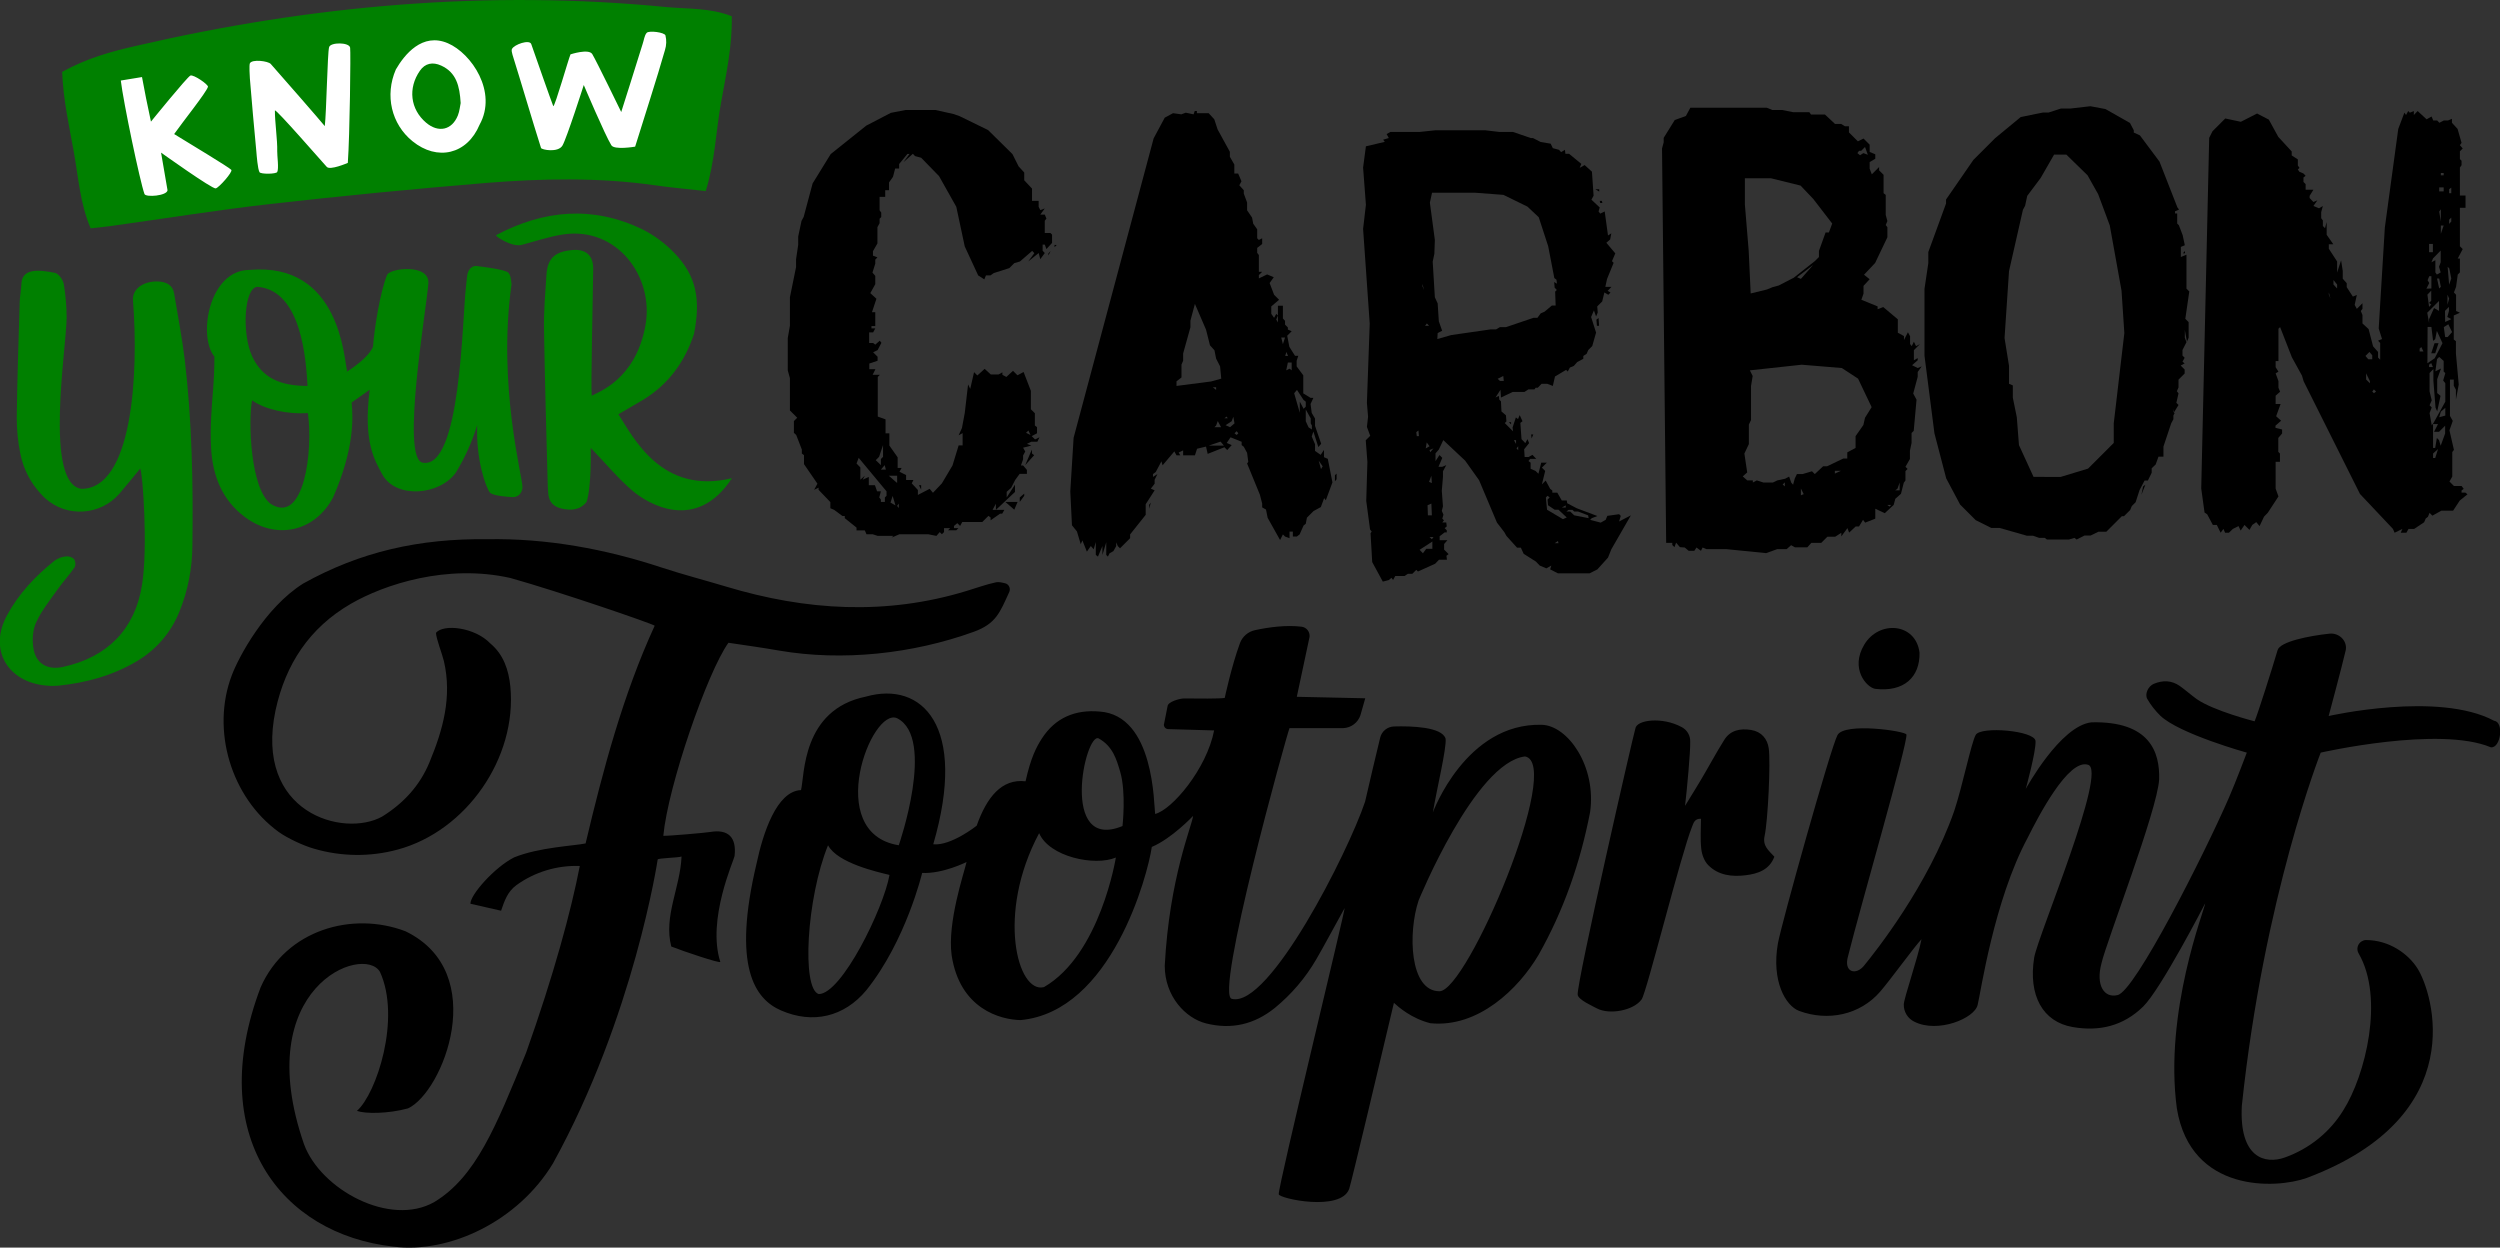 <?xml version="1.0" encoding="utf-8"?>
<!-- Generator: Adobe Illustrator 23.0.6, SVG Export Plug-In . SVG Version: 6.00 Build 0)  -->
<svg version="1.1" id="Layer_1" xmlns="http://www.w3.org/2000/svg" xmlns:xlink="http://www.w3.org/1999/xlink" x="0px" y="0px"
	 viewBox="0 0 1508.7 752.9" style="enable-background:new 0 0 1508.7 752.9;" xml:space="preserve">
<rect x="0" y="0" width="1508.7" height="752.9" fill="#333333" stroke="none"/>
<style type="text/css">
	.st0{fill:#FFFFFF;}
	.st1{fill:#008000;}
</style>
<path class="st0" d="M43.5,47c14.7-7.2,29.2-10.6,43.7-13.6c102.3-20.9,205.7-29.2,310.5-20c12.3,1.1,25,0.3,37.9,4.7
	c0.4,15.3-3.3,30.2-6.3,45c-3.1,14.8-3.5,30.3-8.9,45.7c-10.6-1.1-20.6-1.8-30.5-3.1c-32.7-4.1-65.4-3.4-98.1-1.1
	c-42.2,3.1-84.3,6.7-126.3,10.9c-30.7,3.1-61.3,7.5-92,11.3c-4.1,0.5-8.2,0.9-13.2,1.4c-6.2-12.9-7.2-26.6-9.9-39.9
	C47.6,74.9,44.2,61.6,43.5,47z"/>
<title>KNOW-YOUR-CARBON-FOOTPRINT_colour</title>
<path d="M811.4,548.1c-3.6,6.4-13.3,24.5-17.1,30.9c-6.5,11.2-15,21.1-25,29.3c-12.2,9.8-25.9,13.2-41.5,9.3
	c-12.3-3.1-24.9-16.3-24.9-34.8c2.8-53.2,16.5-84.5,17.1-90.4c0,0-12.8,13.6-24.9,18.7c-2.4,16.7-24.2,99.4-79.2,104.5
	c-12.1-0.2-36.7-6.7-41.6-39.1c-2.7-19.8,7.5-49.7,9-56.3c0,0-14.3,7.2-26.8,6.6c0,0-9.7,40.9-33.7,70.8
	c-13.4,16.1-32.3,20.5-51.4,12.2c-16-6.9-29.6-26.6-14.8-88.8c3.8-17.9,12-43.6,26.8-44.2c2.2-8.7,0.4-48.5,39.1-56.4
	c33.8-9.6,61.6,17.5,40.7,89.1c10.7,1.1,26.2-11.2,26.2-11.2c6.1-17.2,15.1-28.5,29.5-26.8c3.2-14.4,6.6-20.8,9.9-25.9
	c8.1-12.5,20.1-17.5,34.8-16.2c33.1,2.3,32.7,56.2,33.5,61.8c10.2-2.5,31.1-27.2,35.6-50.4l-27.7-0.8c-1.5,0-2.7-1.3-2.6-2.8
	c0-0.1,0-0.3,0.1-0.4l2.1-10.6c0.2-2.7,7.3-4.7,10-4.7c8.5,0.1,21,0.2,24.5-0.3c0,0,4-18.9,9.2-33.1c1.5-4,4.9-6.9,9-7.8
	c8.8-1.9,19-3.2,28.2-2.1c3,0.4,5.1,3.1,4.8,6.1c0,0.2,0,0.3-0.1,0.5l-7.6,35.7l41.3,0.9l-2.9,10.2c-1.5,4.5-5.6,7.6-10.3,7.8h-32.5
	c-1.3,2.6-45.8,162.6-34.7,163.4c22.5,5.5,70-88.3,80.3-119c2.6-11.6,6.7-28.5,9.1-38.6c0.9-3.9,4.4-6.7,8.4-6.8
	c10.3-0.3,29,0.2,31.1,7.4c0.6,6-5.2,29.7-7.7,44.5c0,0,19.8-54.1,65.7-52.9c15.8,0.4,33.1,25.1,29.2,52.7
	c-5.9,30.4-15.9,59.3-31.2,86.3c-12,20.3-36.3,44-65.2,41.1c-11.3-2.8-19.3-9.8-22-12.3c-8.1,34.2-25.6,108.2-27,112.3
	c-5.1,13.9-42.4,5.8-42.5,3.2C771.2,716.2,812.7,545.9,811.4,548.1z M868.7,598.2c16.7,0.1,75-137.6,51.6-141.7
	c-30.2,3.7-64.2,86.9-64.2,86.9C849.6,562.9,850.6,598.2,868.7,598.2L868.7,598.2z M627.1,502.8c-26,48.6-13,97.1,2.9,92.9
	c34-19.6,43.4-78.2,43.4-78.2C660.7,522.9,633.2,517.1,627.1,502.8z M494.1,599.9c13.8,0,39.1-51.6,42.7-71.9
	c-7-1.7-31.4-7.1-37.1-17.9C486.7,542.1,483.7,596.8,494.1,599.9z M541.5,433.5c-15.5-7.5-44.9,69.3,0.9,76.6
	C542.4,510.1,564.8,445.5,541.5,433.5z M663,445.6c-8.2-3.7-23.7,68.7,14.4,52.9c0,0,2.3-20.2-1.4-32.8
	C673.8,458.3,671.6,450.4,663,445.6L663,445.6z"/>
<path d="M411.3,516.9c-2.3,0.8-14.1,0.9-14.4,1.8c0,0-14.2,94.6-63.2,183.4c-21,34.7-62.1,54.5-96.3,50.2
	c-67.9-7.5-114-67.1-80.1-156.5c15.4-34.8,55.4-46,87.4-33.8c51.5,24.9,22.5,97.3,1.5,106.9c-12.2,3.3-25.8,3.3-30.8,1.5
	c11.9-10.5,26.7-56,13.9-83.9c-9.9-16.9-78.7,9.2-45.8,104.1c10.1,27.3,51.9,50,78.6,34.8c25-15.1,37.2-45.4,55.4-90.1
	c16.7-47,27.1-85.4,32.4-112.7c-13.7-0.5-27.2,3.6-38.3,11.6c-5.3,3.9-7.2,9.5-9.2,15.4l-18.5-4.2c-0.2-5.3,14.5-22,26.4-28
	c15.1-6.1,35.8-6.9,43.1-8.4c10.5-44.4,22.6-89.8,41.7-131.4c-1.9-1.4-57.5-20.5-87.1-28.8c-38.3-8.6-76.1,3.9-96.3,15.6
	c-25,14.5-39.4,36.5-45.4,64.2c-13.1,62,41,77.1,64.3,64.2c12.9-8,22.8-18.7,28.6-32.8c8.1-19.5,13.7-39.4,8.7-61
	c-1.1-4.6-4.6-13.3-4.8-17.1c4.5-5.5,23.4-3.4,32.8,6.4c7.9,6.6,11.1,15.9,12.1,26.1c4.1,42.9-26.5,87.1-68,98.3
	c-16.5,4.5-33.9,4.3-50.4-0.5c-6.4-1.8-16.1-6.3-21.5-10.2c-28.7-20.9-40.8-61.4-28.2-94.5c4.1-10.9,19.9-40.7,43-55.3
	c34.5-19.3,70.3-27.3,111.2-26.8c35.7-0.6,71,5.8,105.2,17.1c12.8,4.2,25.9,7.6,38.9,11.5c48.1,14.5,96.5,17.5,145.2,2.6
	c5.9-1.8,11.7-3.9,17.7-5.2c1.6-0.3,3.4,0.1,5.5,0.6c2,0.5,3.2,2.6,2.7,4.6c-0.1,0.2-0.1,0.4-0.2,0.6c-5.7,12.5-8,19.2-21.5,24.1
	c-36.8,13.3-79.2,17.9-117.5,11.3c-10.2-1.8-20.5-3.2-30.5-4.7c-12.7,17.7-36.5,86.5-39.3,116.5c3.4,0.1,25.2-1.8,28.2-2.3
	c11-1.9,16.1,3.2,14.8,14.5c-0.3,2.4-16.8,38.3-8.6,63.9c-0.2,1-22.3-6.4-29.6-9.3C400.4,552.8,410.5,535.8,411.3,516.9z"/>
<path d="M1125.2,582.4c6.6-8.1,38.3-47.9,54.1-92.9c5-15,10.3-41.2,13-46c3-5.4,35.7-2.6,36.1,3.7c0.4,6.1-5.9,28.9-5.9,28.9
	s20.8-38.2,39.7-40.2c35.2-0.8,41.3,18,40.8,34.5c-1.1,18.7-32,98.4-34.8,110.9c-3.6,13.4,1.7,21.2,9.7,19.2
	c10.4-2,52.5-85.3,67.2-119.1c4.1-9.4,10.8-27.2,10.8-27.2s-40.7-11.3-52.2-22.3c-3-3-5.7-6.3-7.8-10c-1.8-3,0.5-7.8,3.8-9.2
	c5.5-2.3,10.8-2.2,15.8,1.3c3.5,2.5,6.7,5.4,10.2,7.9c10.2,7.1,34.9,13.4,34.9,13.4c1.6-3.5,10.8-32.4,13.9-43
	c1.5-5.1,19-8.6,31.3-9.9c5.5-0.6,10.5,3.9,9.9,9.4c0,0.3-0.1,0.7-0.2,1c-2.2,9.5-10.2,39.3-10.2,39.3s66.3-15.1,99.9,2.9
	c6,0.7,4,16.6-2,16c-31.1-13.1-102.7,3.2-102.7,3.2s-34.3,86.9-47.6,213.1c-1.7,31.5,14,35.5,26,31.2c14.6-5.2,27.1-15.2,35.2-28.4
	c13.4-21.1,24.9-67.8,9.3-94.7c-1.5-2.5-0.7-5.8,1.8-7.3c0.8-0.5,1.7-0.8,2.6-0.8c14,0,25.6,8.3,31.2,17.3
	c9,14.2,33.1,88.8-67,126.3c-18.5,6.6-69.9,9.1-78.3-41.9c-7.9-58.4,16.8-120.2,17.1-123.9c0,0-26.8,52-37.5,62.4
	c-12,11.7-26.4,15.1-42.5,12.3c-18-3.1-26.9-19-23.2-42c2.5-13.8,44.7-113.5,32.4-116.3c-11.9-3.7-30.1,31.6-36.3,44
	c-20.5,38.1-28.5,94.3-30.2,100.8c-1.7,8.3-24.1,17.4-38.2,10.3c-4-1.9-6.5-6-6.4-10.4c0-3.6,8.4-27.7,10.7-39.4
	c-4.1,4.2-18.6,24.3-25,31.7c-12.2,14-31.4,18-48.8,11.6c-8.3-3.1-16.8-18.1-12.9-40.6c2-11.5,31.9-118.4,36-125.9
	c4.3-7.8,41.3-2.4,41.6-0.3c0.8,5.4-27.8,103.8-35.2,133.6C1112.3,587,1120.3,588.9,1125.2,582.4z"/>
<path class="st1" d="M37.5,43.4C52.6,35,67.5,31,82.5,27.6C187.9,3.2,294.5-6.3,402.5,4.3c12.7,1.2,25.8,0.3,39.1,5.5
	c0.4,17.7-3.4,35.1-6.5,52.3s-3.6,35.2-9.2,53.2c-10.9-1.2-21.2-2.1-31.5-3.6c-33.7-4.7-67.4-4-101.1-1.3
	c-43.5,3.6-86.9,7.8-130.2,12.7c-31.7,3.6-63.2,8.7-94.8,13.1c-4.2,0.6-8.4,1-13.6,1.6c-6.4-15-7.4-30.9-10.2-46.4
	C41.7,75.9,38.2,60.4,37.5,43.4z M333.9,64.1c-1.3-3.2-10.7-30-13.3-37.5c-1.1-3-10.3,0.3-11.6,2.9c-0.5,0.9,0,2.4,0.3,3.6
	c5.3,16.9,11.8,39.2,17.2,56.2c0.4,1.1,10.2,3,12.9-1.4c2.5-4.1,12.9-36.6,12.9-36.6s12.8,30.2,16.6,36.3c1.7,3.1,14.4,0.9,14.4,0.9
	c4.9-15.8,13.5-42.4,18-58.3c0.9-2.9,1-5.9,0.3-8.8c-0.5-1.9-9.9-3.1-11.3-1.6s-1.7,4.5-2.5,6.8c-3.2,10.5-12.9,41-12.9,41
	s-15.2-31.3-17.5-35c-2.2-3.4-13.1,0.2-13.1,0.2C343.1,35.4,335,64,333.9,64.1L333.9,64.1z M165.9,66.6c1.2-0.3,27.9,30.4,31.2,34
	c1.8,2.5,12.8-2.3,12.8-2.3c1.2-16.5,1.8-67.1,1.4-69.5c-0.5-3.4-12-3.4-12.7-0.3C197.6,32,197,68,196,76.1
	c-3.6-4.4-24.9-28.8-32.6-37.5c-1.6-1.8-11.3-3-12.6-0.4c-0.5,1-0.1,8,0,9.2c1.2,14.7,2.5,29.4,3.9,44c0.2,2.4,0.8,10.5,1.9,12.5
	c0.7,1.3,10,1.2,10.7-0.1c1.1-2-0.1-10.1,0-12.5C167.5,84.7,165.8,73.2,165.9,66.6L165.9,66.6z M85.7,46.5l-12.8,2.1
	c1.5,12.8,11.6,61.1,14.3,68.5c0.8,2.1,13.6,1.1,13.9-2.3l-3.9-22.7c0,0,30.9,22.1,33,21.6c2-0.5,10.4-10,9.4-11.2
	c-1.6-1.7-24.6-15.5-34.5-21.6c5.2-7.4,19.4-25.1,20.4-28.5c0.4-1.3-8.7-7.6-10.6-6.8c-2,0.9-23.8,27.8-23.8,27.8
	C88.9,63.2,87.2,54.8,85.7,46.5L85.7,46.5z M270.3,26.1c-15.5-6.7-26.3,7-31.4,15.8c-6.8,15.6-2.7,33,10,43.3c15,12.2,33,8,40.5-9.9
	C300.4,55.5,284.5,32.2,270.3,26.1L270.3,26.1z"/>
<path class="st1" d="M223.1,235.2l-10.9,7.7c1,10.1,1.4,28.5-11.2,57.3c-11,20.7-34.2,25.9-53.1,11.9
	c-13.9-10.3-19.6-25.1-20.5-41.6c-0.7-12.2,0.3-24.5,1.3-36.8c0.7-8.6,0.7-18.5,0.7-18.5c-10.1-12.3-3.3-52.1,21-52.3
	c55.3-5,57.2,54.7,59.1,61.1c-4.7,3.2,12.2-6.5,15.6-14.7c0.8-11.1,4.3-33.1,8.5-43.4c1.7-4.1,25.8-7,24.9,5.2
	c-1.2,15.9-16.7,105.4-3.5,108.1c23.2,4.5,23.9-87.1,26.2-106c0.3-2.4,0.4-4.9,0.8-7.3c0.6-3.4,2.9-5.9,6.2-5.3
	c2.7,0.4,16.8,2,18.6,4c1.5,1.6,1.6,4.5,1.9,7c-8.6,61.2,6.9,117,6.6,122.5c-0.2,3.4-2.5,6-5.9,5.9c-2.8-0.1-12-0.8-13.7-2.7
	c-2.3-2.6-8.6-19.8-7.7-40.8c-3.1,10.1-7.4,19.7-12.9,28.7c-9.8,13.8-36.2,16-44.4,1.1C226.1,277.7,219.1,266.9,223.1,235.2z
	 M185.8,249.3c-12.1,0.8-25.7-2.1-33.7-7.7c-2.3,12.3-1.1,53.3,11.3,62.5C183.7,317,189,271.5,185.8,249.3z M155.5,173.1
	c-8.2,0-9.7,28.2-3.3,42c6.1,13.1,17.1,17.8,33.4,17.8C184.7,217.8,182.2,175.3,155.5,173.1z"/>
<path class="st1" d="M84.6,282.8c-4.9,5.9-8.7,10.7-12.7,15.3c-11.5,13-31.4,14.3-44.4,2.8c-1-0.9-1.9-1.8-2.8-2.8
	c-6.3-6.8-10.6-15.1-12.4-24.2c-1.5-7.2-2.2-14.6-2.2-22c0.3-23.3,1.1-46.7,1.8-70c0-1.8,1-8.5,1-10.4c0.3-9.6,10.1-8.9,20.4-6.8
	c2.3,0.7,4.7,4.2,5.2,6.8c1.1,6.7,1.7,13.4,1.7,20.1c0,17.8-13.8,100.5,9,103.4c30.4,0,34.7-67.9,31-114.5
	c0.2-7.7,8.5-11.1,15.7-10.6c4.6,0.3,8.4,2.2,9.2,7.3c2.2,13.3,4.8,26.6,6.4,40c4.4,37.3,5.1,74.7,4.6,112.3
	c-0.1,13.5-2.7,27-7.8,39.5c-5,12.7-14.2,23.3-26,30.2c-14.6,8.6-30.5,12.9-47.2,14.6c-2.4,0.2-4.9,0.2-7.4-0.1
	c-22.6-2-34.9-21.2-23.5-42.3c7.1-13.2,17.2-23.8,28.8-33.1c2-1.4,4.4-2.3,6.8-2.5c1.8-0.2,3.6,0.4,4.9,1.6c0.9,1.5,1.1,3.4,0.3,5
	c-3.1,4.5-6.9,8.6-10.1,13.1c-4.6,6.5-9.7,12.8-13,19.9c-2.2,4.7-2.6,10.8-1.7,16c1.5,9.2,8.6,13.1,17.7,11.1
	c26.9-5.8,43.6-22.8,47.8-49.5C89.3,331.3,86.2,285.2,84.6,282.8z"/>
<path class="st1" d="M299.4,141.9c28.9-15.3,58.4-17.9,88.3-3.5c7.1,3.6,13.6,8.4,19.1,14.1c13.4,13.8,16.2,28,12,49.1
	c-5.6,16.9-15.5,30.5-30.9,39.8c-4.7,2.8-9.4,5.5-14.7,8.6c9.1,14.1,26.1,48.8,68.5,38.6c-21.7,33.2-50.8,15.2-59.6,7.9
	c-8.3-6.9-17.1-17.4-25.6-26.2c0,0,0.6,23-2.5,32.6c-4,5-9.4,5.3-15.1,4c-4.6-1-7.6-3.9-8-8.8c-0.2-2.4-0.4-4.9-0.4-7.3
	c-0.8-30.7-1.7-61.4-2.2-92.1c-0.2-11,0.8-22.1,1.5-33.1c0.7-10.8,6.4-13.8,15.4-14.7c8.3-0.8,12.9,3.2,12.8,11.5
	c-0.1,9.8-1.5,72.6-0.9,76.4c3.1-1.9,26.4-9.2,32.4-42.3c5.4-29.2-16.9-60-49.8-55c-8.4,1.3-16.6,4.1-24.9,6.3
	C308.9,149.3,298.5,142.4,299.4,141.9z"/>
<path d="M1016.9,486.3c4.7-7.7,7.3-11.8,9.7-15.9c4.7-7.9,9-16,13.9-23.8c3.7-6,9.7-7.1,16.2-6.1c6.3,1,9.9,5.4,10.7,11.1
	c1.2,8.4-0.5,43.9-2.5,52.9c-1.3,6,2.4,8.7,5.9,12.5c-3,8-10,10.3-17.4,11.2c-8.1,1-16.3,0.1-22.4-6c-2.4-2.3-3.9-6.3-4.3-9.8
	c-0.7-6-0.2-12.2-0.2-18.3c-3.9-0.2-4.5,2.7-5.3,4.6c-6.9,17-27.4,100-30.5,104.4c-4.9,6.8-19.4,9.4-26.9,5.5
	c-2.8-1.5-11.4-5.3-11.7-8.3c-0.8-6.6,33.6-157.1,34.8-160.6c0.7-5.4,16.3-7.2,27.8-1c3.4,1.7,5.5,5.2,5.3,9
	C1020.2,453.3,1018.1,476.1,1016.9,486.3z"/>
<path d="M1158.4,393.9c0.3,14.7-9.4,23.9-26.8,21.8c-5.2-0.9-15.2-12.2-6.6-26.6C1133.9,374.1,1156.2,375.8,1158.4,393.9z"/>
<path class="st1" d="M278,62.2c-0.4,1.7-0.6,4.8-1.7,7.5c-3.6,8.9-11.8,10.6-19.2,4.3c-9.5-8.1-11-20.8-3.7-31.3
	c3.1-4.5,7.7-5.5,12.9-3.1C275.4,43.8,277.4,51.9,278,62.2z"/>
<path d="M526.6,322.4h-3.7l-1-2.3h-5v-1.7l-7.1-5.7v-1.3h-1.4l-5-3.7l-2.3-1v-3.7l-7.1-7.4v-1.3l-2.7,1.3l2-3.7l-8.1-11.8v-5.4
	l-1.3-1v-2.4l-3.4-8.8l-1.4-1.3v-7.1l2-2l-4.4-4.4v-19.5l-1.3-4.7V204l1.3-7.4v-17.2l3.7-18.2v-4.7l1.3-8.8v-5l2-9.4l1.3-2.4
	l5.4-20.2L501.3,93l21.5-17.2l14.8-7.7l8.8-1.7h18.2l10.8,2.4l3.7,1.3l17.2,8.4L611,93l3.7,7.4l3.4,3.7v4.7l4.7,5v7.4h4v3.6l1,2
	l2.7-1l-2.7,3.7h2.7l1,2.4l-1,1.3v7.4h3.4l1,1v5l-3.4,3.7l-1-2.7h-1.3v3.7l1.3,1.4l-2.7,3.7l-1-3.7l-6.3,5.1l3.7-5l-1.3-1.4
	l-7.4,6.4l-3.4,1l-3,3l-9.4,3l-2,1.4h-2.7l-1,2.4l-3.7-2.4l-8.1-17.5l-5.1-23.9l-10.4-18.5l-10.8-11.1l-3.7-1l-1.3-1.4l-5.7,5.1
	l3.7-5h-1.3l-5,6.1v2.7h-2.4l-1.3,5l-2.4,3.4v4.7h-2.3v4h-3.4v8.1l1,1.4v2.7l-1,1v2.7l-1.3,2.4v9.8l-2.7,4.7v2.7l2.7,1l-1.3,1.4v2.4
	l-1.7,5.4l1.7,2v5l-3,5.4l3.7,3.4l-2.7,8.1h2v8.4h-2.3v1.4h2.3l-1.3,2.4h-2.4v6.4h2.4l1.3,1l2.7-2.4l1,1.3l-2.3,4.4l-2.7,1.3
	l2.7,2.7v2.4l-5,1.7v3.4h3.7l-1.7,3.4h4.4l-1.3,1.3v23.9l4.7,1.7v8.4h2.3v7.4l5,7.1v6.4h2.4l-1.3,2.3l4,2v3h4.4l-1,2l3.7,4v3
	l7.1-3.7l2,2.4l5.4-5.7l6.4-10.8l3.7-12.1h2.4v-7.4l-2.4,1.3l2-4.4l1.7-9.1l2-17.2l1.3,2.7l2.3-10.1l2,2l4.4-4l3.7,3.4h4.7l2.3-1.3
	v1.5l2.4,1.3l4-3.7l2.7,2.7l3.7-2l4.4,11.4v11.1l2.4,2.4v7.4l1.3,1v3.7l-3.2,1.7l2,2l2.7-1.3l-1.3,2.7h-3.7l-2.6,1.3l2.7,1l-5,1.3
	l1.3,2.3l-1.3,2.4v2.3l-1.3,3.7h1.3l2.3,2.7v2.4h-4.4l-2.7,3.7l-2.4,4.7l-2.7,2.4v3.4l5-7.7v4.4L601,307.7v-3.7l-2,3.7h7.1l-1.3,2.3
	h-1.3l-5.7,4v-1.7l-1.3-1l-3.7,3.7h-12.1l-1.3,2.4l-1.7-1.7l-2,1.7v1.3h2.7l-1.3,1.3h-5l1.3-1.3h-3.7v2.4l-1.3,1.3l-1.3-1.3l-2,2.3
	l-5-1h-17.3l-4.7,2l1-1h-9.4L526.6,322.4z M531.6,302.9h2.4v-2.7l1-1v-2.7l-16.8-20.2l-1.3,3.4l2.3,2.4v7.4l2.7-2.4l-1.3,2.4
	l3.7-1.7v5h3.7l1.3,3.7h2.3l-1,3.7l1,1.3L531.6,302.9z M531.6,280.7V277l1.3-1.3v-7.1l-2.4,7.1l-2,2L531.6,280.7z M531.6,283.4h3
	l-0.7-2.7L531.6,283.4z M541.4,287.1h-5l5,4.4V287.1z M537.4,303.3l3,1.7l-1.7-5.7L537.4,303.3z M541.4,305.3l1,1.3v-2.7
	L541.4,305.3z M555.9,292.8v2.7l-1.3-2.7H555.9z M614.1,302.9l-2,4.7l-5.4-4.7L614.1,302.9z M618.1,297.9v1.3l-2.7,3.7v-2.7
	L618.1,297.9z M622.8,273.7l1.3,1l-5.4,6l4-9.4L622.8,273.7z M619.2,261.2l2.7,1.3l-1.3-2.7L619.2,261.2z M634,151.5l-1.3,2.7v-1.3
	L634,151.5z M637.7,147.8l-1.3,1.4v-1.4H637.7z"/>
<path d="M771.2,194.6v-10.1h3v7.7l1.3,1.4v2.3l1.7,1.7v1.3l2.3,1l-2.7,2.7l1.3,6.7l3.4,5.4h2l-1,3v3.4l4,5.4v10.9l4.4,2.7h1.7
	l-1.7,3.7l0.7,5.4l2,3.4v4.4l3.7,10.8l-1.7,2l-3-9.4l-1,3l2,4.7v4l3.4,2.4l2-3v4.4l2.3,1l2.8,14.2l-4,10.8l-1-1.3l-2,5.4l-4.4,2.4
	l-4,4l-0.7,3.7l-1.3,1l-2.4,5.4l-1.7,1.3h-2.4v-3h-2v4l-2.7-1l-1.3-1.3l-1.7,3.4l-7.5-13.4l-1-5l-2.3-1.3v-2.3l-1.4-5.4l-7.7-18.8
	l0.7-1l-0.7-5.4l-2-3.7l-1.3-1v-2l-6.7-2.7l-2.3,3.4l3,1.3l-2.7,3l-1.7-1.7l-10.1,4l-1-4.4l-5.4,1.3l-1.3,4H714v-3l-2.7,1.3l1,1.7
	H710l-1.3-2.4l-7.1,8.4l-0.7-2.4l-3.4,6.4l-1.7,1.3v1.7l2.7-1.7l-1.7,3.4v2.4l-2.3,3l2.3,1l-5.4,8.4v6.4l-9.4,11.8v2.3l-6.1,6.1
	l-1.3-1.3l-1-2.3v2.3l-1.7,3l-2.3,1.3l-1,2l-1-1v-7.7l-2.3,7.7v-5.4l-2.7,6.4l-1.3-1v-7.8l-1.3,4.4l-1.7-2l-2.4,3.4l-2.7-6.8l-1,2.3
	l-2.3-7.7l-3-3.7l-1-20.5l2-32.3l48.3-180.7l6.7-12.5l5-2.7l5,0.7l2.7-1l4.7,1l0.7-2h1.3v1.3h7.1l3.4,3.7l2,6.1l7.4,13.5v3l2.7,4.7
	v5.4h2.3l2,4.7l-1.3,2.4l2.7,3v2l2,5.4v4.7l3,4.4l0.7,3.7l2.4,3.4v5.4l1,1l2-1v3.4l-3,2.4v3l1,1.3v10.1h2l-2,2v2l5-2.4l4,1.7
	l-2.5,3.5l2.7,7.1l3,3l-4.7,4v4.5l1.7,2.4l1.3-2.4l1,1l-1,2.4L771.2,194.6z M694.5,303.3l-1,3.7v-2.4L694.5,303.3z M710,232.9
	l20.9-2.7l6.1-1.7l-0.7-7.4l-2.4-4.7l-1-5l-2.7-3l-2.4-9.5l-6.7-15.5l-2.7,10.1v4l-4.4,15.8v4.4l-1,2.3v7.8l-3,2.3L710,232.9z
	 M729.5,268.9h9.1l-2-2.4L729.5,268.9z M733.9,235.3v-1.6h-2L733.9,235.3z M732.9,257.8h4l-2-3.7l-1,2.7L732.9,257.8z M738.9,252.4
	h2l-0.7-1L738.9,252.4z M742.3,257.8l2.7-2.3l-0.7-4l-1,2.7l-3.7,2.4L742.3,257.8z M746.3,262.5l1-1l-1-1.3l-1.3,1.3L746.3,262.5z
	 M774.2,207.7l1.3-4h-2.3L774.2,207.7z M775.6,214.8h1.7l-1-2.4L775.6,214.8z M776.2,223.5l2-1l1.3,1v-4.7h-2.3L776.2,223.5z
	 M786.7,246.7l1.3-1.3v-3l-1.3-1l-4-6.1l-1.7,2l3.4,11.8v-6.7L786.7,246.7z M791.7,259.2v-2.4l-0.7-1.3v-3l-3-5.4v7.1l1.7,3.7
	L791.7,259.2z M797.2,283.1l1-1.7l-2.4-3.4L797.2,283.1z M806.6,285.8v3.4l-1,1.3v-3.7L806.6,285.8z"/>
<path d="M827.1,321.8l0.7-1l-1-1.3l-2.3-17.2l0.7-23.5l-1-13.1l2.7-2.7l-2-5.4l0.7-6.1l-0.7-8.4l1.7-47.8l-4-57.2l1.7-14.5
	l-1.7-22.5l1.7-12.8l11.4-2.7l-1-1.3l3.4-1l-1.3-2.4l2.3-1.3h17.8l9.4-1h29.9l8.4,1h8.4l10.8,3.7h1.3l4.7,2.4l6,1l1.3,2.7l3.7,1
	l1.3,1.4l2.3-1.4l0.3,2.4h2.2l7.4,6.1l-1,2.4l3-1.7l4.4,4l1,14.5l-1.3,2.4l5,4.7l-0.7,2.4l1,1.3l2.7-1.3l2,14.5l2-1.3l-0.7,3.7
	l-2.3,2l5.4,6.4l-2,4.7l1,1l-4,9.8l-1,4.7h3.7l-2.3,2.4l1.7,1l-1.3,1.4l-2.4-1.4l-1.3,5.4l-3,3l0.3,3.7l-1,2.4l-1.3-3.7l-1.7,4
	l3,9.4l-2.3,8.1l-2.4,2.4l-1,2.3l-2,1.3v1.7l-3.7,2l-2,2.3l-2.4,1l-1.3,2.4l-1-1l-6.7,4l-1.3,5.7l-3.4-1.3h-3.4l-2.3,2.4h-1.3
	l-0.7,1h-3.7l-2.3,1.5h-7.1l-7.1,3.4l-0.3-4.7l-3,4.7l2-1l0.3,2.3l1,1l0.3,6.1l2.7,2.3l0.3,3.7l-1,1l5,5l-0.3-2.3l2-6.1l1.3,1l1-2.4
	l1.7,3.7l-1.3,1l0.7,9.8l2.3,2.4l1.3-2.4l1,2.4l-3,3.7l0.3,4.7h2.3l2.4-1.3l2.3,2.4h-3.7l-1,1.3l1.3,1v3.7l3,1.3l1.7,1.7l1.7-6.7
	h3.4l-3,3l2,2l-2,8.1l2.3-2.3l2.7,5l1.3,1v1.3h3l2.7,4.7h3l0.3,1.7l5.7,3l12.5,4.7l-3.4,1.3l-1,1l6.4,1.7l3-1.7l1-2.4l7.1-1l1,1
	l-1,3.4l7.1-3.7l-11.8,20.5l-2,5l-6.4,7.1l-4.7,2.4h-19.1l-4.7-2.4l0.7-2.3l-3,1.7l-4-1.7l-2.3-2.4l-7.4-4.7l-1.7-3.7h-2.3l-6.4-7.1
	l-1.3-2.3l-4.4-5.7l-10.8-25.6l-8.4-11.8l-13.2-12.4l-2.7,5.7l-2,2.3v4.7l2.4-3.7l1.7,1.7l-2.3,5.4h2.3l2.4-1l-2,3.7v3.4l-0.7,8.4
	l0.7,9.4l-0.7,2.7l1,2.3l-0.7,2.4l1,1l-1,1.3h2.4l0.3,2.4l-1.3,1l1.3,1.3v1.3h-1.3l-3,2.3v2.4h4.7l-2,2.3v3.4l2.7,2.7l-1.3,1
	l0.3,2.4h-4.8l-2.3,2.4l-10.4,4.7l-1-1l-2.4,2.4h-2.7l-2,1.3H842l-1.3,2.4l-1-1.3l-1.5,1.3l-3.7,1l-6.4-11.8L827.1,321.8z
	 M855,263.2h1.3l-0.3-3.4l-1.3,1L855,263.2z M858.7,333.9l2-2.7h3.7v-4.4l-7.7,5L858.7,333.9z M858.4,172.7l1,2.4l-1-3.7V172.7z
	 M860,196.6h2.4l-1.3-1.4L860,196.6z M860.4,270.6l2.3-1.3l-1.7-2.3L860.4,270.6z M861.7,311h2.4l-0.3-7.1l-2.3,1L861.7,311z
	 M862.4,290.8l1.7,0.7l-0.3-4.4L862.4,290.8z M867.4,204.6l8.4-2.4l23.6-3.4h3.4l2.4-1.4h3.7l16.5-5.6h2.4l2-2.7l2.3-1l4.4-3.7h2.3
	l-0.3-8.4l1-1l-1.3-1.4l-0.3-3.4l1.7,1l-0.3-2.4l-1.3-1l-3.7-19.2l-5.7-17.5l-6.8-6.4l-14.5-7.1l-17.2-1.3h-25.9l-1.3,6l3,22.5
	l-0.3,8.4l-1,4.7l1.3,21.5l1.7,3.7l0.7,10.8l2,5.7l-2.7,1.4L867.4,204.6z M863.1,272.9l2-2.3l-2.4,1L863.1,272.9z M864.1,325.4
	l1-1.3h-2.4L864.1,325.4z M905.2,229.9h2.3l-0.3-3l-3.4,1.7L905.2,229.9z M911.9,254.8v1.3l-1.3-1.3H911.9z M914.9,267.9v-2.3h-1.3
	L914.9,267.9z M916.2,271.7v-2.4l-1,1.3L916.2,271.7z M925.3,262.2l-1,2.4l-0.3-2.4H925.3z M943.2,313.3l2.3-1l-5-4.7h-2.3l-4-2.7
	l-0.3-3.4l1.3-1.3l-1.3-1l-1,1l0.7,7.4L943.2,313.3z M938.2,327.8h2.3l-0.3-1.3L938.2,327.8z M942.5,306.3h2.4v-1.3L942.5,306.3z
	 M958.7,312.7l-0.3-1.7l-6.1-2.3h-2.3l-1-1h-2.4l-1.3,1h2.3l2.4,2.3L958.7,312.7z M965.1,114.2v1.4l-2.4-1.4H965.1z M964.7,191.9
	l0.3,4.7h-1.3l-0.3-3.7L964.7,191.9z M966.7,121.2l0.3,1.3h-1.3l-0.3-1.3H966.7z"/>
<path d="M1013.8,330.2l-2.3-2.7l-1,2.7l-1.3-1.3v-1.3h-3.7L1003,89.6l1-3.7v-2.7l6.7-10.8l6.7-2.4l2.7-5h46.1l3.4,1.4h6.1l6.4,1.3
	h9.8l1,1.4h8.4l6.1,5.7h3.7l2.3,1.4h2.4v3.7l5.4,5.4l3.4-1.7l3.7,3.7v4.4l3.4,1.4v2.7l-3.4,2v4l1.3,3.4l4.4-4.4v2l2.7,2.7v11.1
	l1.3,1v12.1l1,3.7l-1,2.4l1,1.3v6.1l-7.4,15.5l-6.7,7.1l3.4,2.7l-3.7,4v4.7l-1.3,3.7l9.8,4v1.7l3.4-1.3l8.8,7.4v8.1l3.7,2v2.4
	l2.4-4.7l1.3,2.4v4.7l1,1.3l1.3-2.7l1.3,2.7l2.4-1.3l-3.7,3.7v6.1l2.3-1.3v1.3l-3.4,3l3.4,1.7l2.4-1l-2.4,3.4v2.9l-2.7,10.1l2,3.7
	l-1.7,18.8l-1.3,1.3v6l-1,4.7v5l-2.7,4.7l1.3,1.3l-1.3,1.3v5.7l-1,1.3l-1.7,6.7l-3.4,3l-1,3.7l-5.4,5l-5.7-2.7v6l-6.1,2.4l-1.3-1.7
	l-2.4,4h-2l-4,3.7l-1-2.7l-3.7,5v-2.2l-3.7,2.4h-4.7l-3.7,3.7h-6l-2.4,2.7h-7.5l-2.3-1.3l-2.7,2.4h-5.7l-6.7,2.4l-23.9-2.4h-12.1
	l-2.3-1l-1,2l-2.7-2l-1.3,2h-3.4l-2.4-2L1013.8,330.2z M1082.1,292.5l1-3.7l1.3-2.7h3.4l5.7-1.7l1.7,1.7l5-4.7h2.4l9.8-4.7h2.4V273
	l5-2.7v-7.1l4.7-6.7l1-4.4l4-6.4l-8.2-17.2l-9.8-6.4l-24.2-2l-31.3,3.4l1.7,3.4l-1,6.1v20.5l-1.3,2.7v11.8l-2.7,5.7l1.7,11.4
	l-2.7,2.4l2.7,2.4h3.4v1.3l2.4-1.3l4,1.3h5.7l2.7-1.3l4.7-1l2.4-1.3l1.3,3.7L1082.1,292.5z M1056.5,177.1l9.8-2.4l3.4-1.4l3.7-1
	l9.1-4.7l12.8-10.1l2.4-2.4v-3.7l4-11.1h2l2-5.4l-11.4-14.8l-7.7-8.1l-17.8-4.4h-15.8v15.8l2.3,27.9L1056.5,177.1z M1077.1,293.5
	v-2.4l-1.3,1.3L1077.1,293.5z M1084.5,167.3l2.3,1l7.4-8.4L1084.5,167.3z M1086.8,298.9l1.7-0.7l-1.7-3.4V298.9z M1107.3,285.8
	l3.7-1.7h-3.7V285.8z M1122.5,93.7l2-1.3l2.7,1l-1.7-4.7l-2.3,2.3h-1.3l-1,1.4L1122.5,93.7z M1140.3,305.7l1-1h-2.4L1140.3,305.7z
	 M1143.7,295.9h2.7v-4.7l-1.3,3.7L1143.7,295.9z"/>
<path d="M1311.6,248.4l0.7,1l-0.7,1.3v2.3l-1.3,2.4l-4.7,14.1v6.1h-3l-1.7,4.7l-2.4,2.3v2.7l-2.3,4.7h-2l-3,5.7l-2.4,7.4l-2.3,2.3
	l-1,2.4l-3.7,3.7h-1.3l-9.4,9.4h-4.8l-4.7,2.3h-3.7l-4.7,2.4l-1.3-1l-3.4,1h-13.2l-1.3-1h-3.4l-3.7-1.3h-3.7l-16.5-4.7h-5l-9.4-4.7
	l-9.4-9.4l-8.4-15.8l-7.1-27.2l-6-46.8v-40.4l2.3-15.5v-6.7l10.7-29.3v-2.4l16.5-23.9l13.1-13.1l15.5-12.8l13.4-2.7h3.4l7.4-2.4h5.7
	l12.1-1.4l9.1,1.7l14.8,8.4l2.3,4.4v1.4l3.7,1.7l11.8,15.8l10.8,27.6l1,1.4l-2.4,1v1.3h1.3v6.1l1,1l2.3,6l1.3,6.1l-2.4,1v6.1
	l3.4-1.4v20.5l1.7,1.7l-2.4,16.5l2,2v9.4l-1,2.4l-1.3-7.1v4.7l1,2.7l-2.4,4.7v3.4l1.3,1.3l-1.3,2.4l1.3,1l-2.4,1.3l2.4,2.4v2.4
	l-3.7,3.7v4.7l-1,2.3l1,1.3l-1.3,5.7l1.3,1.3l-2.7,4.4l-0.7-2L1311.6,248.4z M1243.6,287.8l16.5-5l15.5-15.5v-11.8l6.4-54.5
	l-1.7-25.6l-7.1-39.4l-7-18.8l-6.4-11.4L1247,93.3h-7.4l-8.1,14.1l-8.1,10.8l-1.3,6l-1.3,2.4l-8.4,37l-2.7,40.4l2.7,16.8v10.8l2.3,1
	v7.4l2.4,11.8l1.3,16.8l8.8,19.2L1243.6,287.8z M1294.7,292.5l-2.4,6.1l1-5L1294.7,292.5z M1318.6,152.9h-1.3l1.3-1.4V152.9z"/>
<path d="M1330.4,309.3l-2-14.5l4.8-211.6l2-4l7.7-7.7l9.4,2l9.8-5l7.1,3.7l5.7,10.4l8.1,8.8v2.4l3.7,2.4v3.7l1,1.4l-1,1l1,1.4l2.4,1
	l1.3,1.4l-1.3,1v2.7l1.3,1.3v3.4h4.7l-2.3,3.7v1.3l2.3,2.4l2.4-1l-2.4,3.4l3.4,1.4l2.3-1.4l-1,3.7v3.7l1,1.3v3.4l1.3,1.3l1-3.7v7.7
	l4,5.7h-2.7v2.7l5,7.7v6.7l2.4-7.4l1,6.4v4.7l2.4,2.7v2.4l3.7,5.7l2.4-1l-1.3,6l1.3,2.4l3.4-3.4v3.4l-1,1.3l1,2.4v5.1l3.7,3.4
	l2.7,10.4l3,3.4v3.4l1.3,1.3V207l-1.3-1.4l2.4-1l-2-6.4l3.7-60.9l8.1-59.5l3.7-9.8l1,1.4l1.3-2.4l1,1l2.4-1v2.4l2.3-2.4l5.4,5l3-1.7
	l1,2.4h2.4l1.3,1.4l2.7-1.4h2.5l2.4-1v2.4l3.4,3.7l2.4,8.4l-1,1.4l1.7,2l-1.7,1.7V96l1,1v2.7l-1,1.4v16.9h3.4v7.4h-3.4v23.2l1.7,1.7
	l-3,5.7h1.3v8.4l-1.3,1.3l-1,7.4l-1.3,3.4l1.3,1.4v9.8l2.3,1l-3.7,1.7v14.5l1.3,1v7.4l1.7,18.8l-1.7,9.1v-6l-1.3-2.4v-3.7h-2.3v21.9
	l1.7,3l-2,5.7l2.7,11.8l-1,1.3v14.8l-1.7,3l2.7,2.7h4.6l1.3,1.7l-1.3,1v1.3h2.3l1.3,1l-4.7,3.8l-4,6.1h-7.1l-5.4,3l-1.7-1.7l-1,2.4
	l-1.3,1l-1,2.3l-6,4h-3.4l-1.3,2.3h-3.4l1-2.3l-4.7,2.3l-1-2.3l-19.9-21.1l-34-68l-1-3.4l-6.1-11.1l-7.1-18.2l-1,1v19.5h-1.7v3.7
	l1.7,2.7l-1.7,1l1.7,4.7v4l1,2.4l-2.7,2.4v5h3l-2.7,7.4l3,2.7l-3.4,3v1.3l4,1v2.4l-2.3,2.7v8.4l1,1v5h-2.6v16.2l1.7,4.7l-6.4,9.8
	l-2.3,2.4l-2.7,5.7l-2-2.4l-2.4,1.7l-1.7,3l-3-3l-2.3,3.4l-1.3-2.7l-3.4,1.7l-2.4,2.3h-2.3l-1-2.3l-1.7,2.3l-2.3-4.7h-2.4l-3.4-6.4
	L1330.4,309.3z M1405.4,177.8l1,2.4l-1-3.7V177.8z M1410.4,174.1v-2.4l-2.2-2.7v2.7L1410.4,174.1z M1429.2,216.8h2.4v-2.4l-1.7-2
	l-2.4,2.4L1429.2,216.8z M1430.2,231.3v-1.3l-2.3-4.7v3.7L1430.2,231.3z M1432.6,237.3l1.3-1l-1.3-1.3l-1,1.3L1432.6,237.3z
	 M1460.2,212.1h2.3l-1.3-2.7l-1,1L1460.2,212.1z M1467.3,174.1v-7.4h-1.3l-1,2.4l1,1.7l-1.7,3.4L1467.3,174.1z M1465.9,185.2
	l1.3-1.4l-1.3-1l1.3-1.3v-6.1l-2.3,2.4L1465.9,185.2z M1465.9,195v-2.4l3-6.7l3,1.7v-6l-7.1,7.1L1465.9,195z M1464.9,219.2l4.4-3
	l4.7-9.1l-3.4-7.4l-1,5l-1.3,1l-1-8.4h-2.3L1464.9,219.2z M1465.9,152.2h2.3v-5h-2.3V152.2z M1468.6,255.2l7.1-12.8v-11.1l-1.3-1.7
	l1.3-4.4l-1-1v-6.4l-2.7-2.4l-1.3,1.3l-1,7.4l3.4-1.7l-2.3,6.4v8.4l2,1.7l-2,9.4l-1-2.3l-1.3-16.2v-7.1l-2.3,2.4v11.1l1.3,5.4
	l-1.3,3l1.3,1.3l-1.3,3.4l1.3,7.4L1468.6,255.2z M1465.9,221.5h2.3l-1-2.4l-1.3,1L1465.9,221.5z M1470.6,165.7l2.3-1.3l-1-3.4l1-2.7
	v-7.1l-4.6,4.7l-1,2.4l2.4-1.3v7.4L1470.6,165.7z M1471.6,207.1l-2,6.1h-2.4l2-6.1H1471.6z M1468.3,270.3h1.3l1-6l1.3,1.3l1,3.4
	l2.7-7.4v-4.7l-3.7,3.7h-3l2.4-4.7h-3L1468.3,270.3z M1468.3,276.4h1.3l1.7-5.4l-3,2.7L1468.3,276.4z M1472,174.1l1-1l-1-5h-1.3
	L1472,174.1z M1472,115.5h2.7v-2.4h-2.7V115.5z M1473,133.7v-7.4l-1,1.4L1473,133.7z M1472,251.8l3.7-1v-4.7l-2.7,2.3L1472,251.8z
	 M1473,105.8h1.7v-1.4h-1.7V105.8z M1473,141.1l1.7-5h-1.7V141.1z M1475.6,203.4h1.5l2.7-3l-2.3-4.7l-2.7,1.7L1475.6,203.4z
	 M1475.6,194.3l3.7-1.7l-2.4-1.3l1-3.7v-2.4l-2.4,2.4L1475.6,194.3z M1478,171.8l1.3-3.7l-1.2-6.1l-1-1L1478,171.8z M1477,183.9
	l1-3.7l-1-2.4V183.9z M1478,116.6h1.3v-3.4l-1.3,1V116.6z M1478,135.1l1.3-1.4v-2.4l-1.3,1.3V135.1z"/>
</svg>
